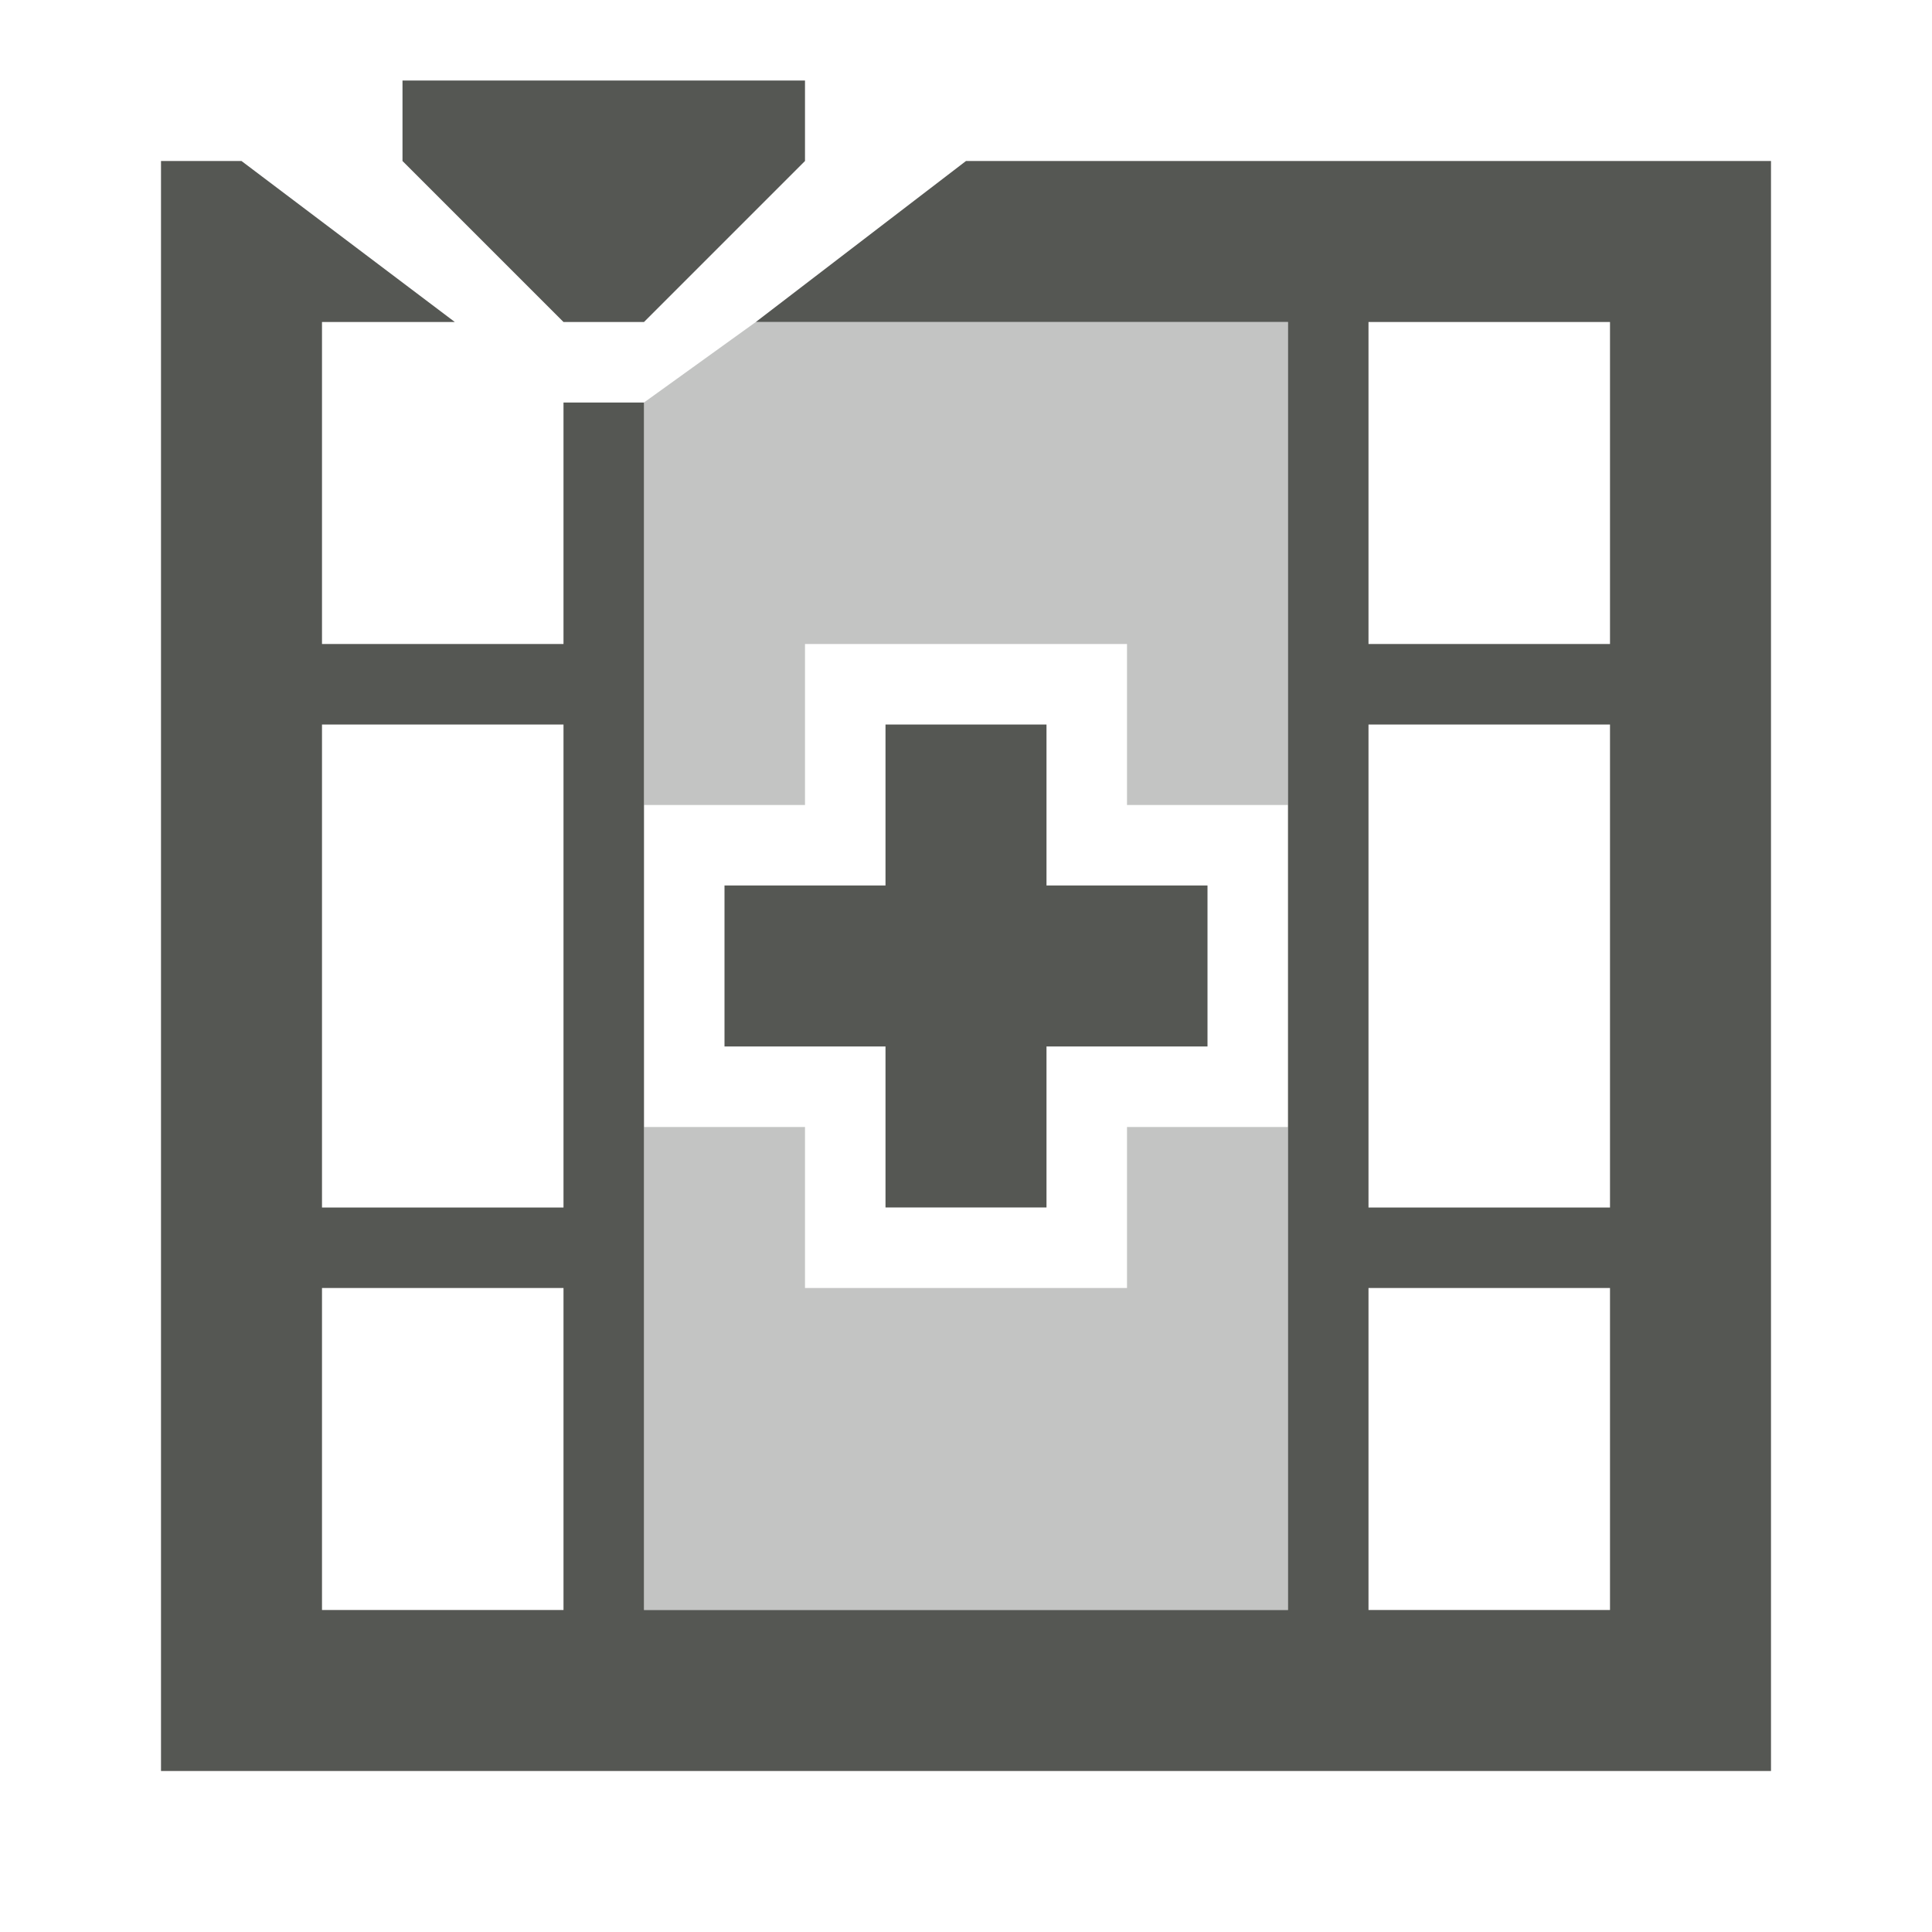 <svg viewBox="0 0 24 24" xmlns="http://www.w3.org/2000/svg"><g fill="#555753"><path d="m5 1v1l2 2h1l2-2v-1zm-3 1v20h20v-20h-10l-2.611 2h6.611v16h-8v-15h-1v3h-3v-4h1.65l-2.65-2zm15 2h3v4h-3zm-13 5h3v6h-3zm7 0v2h-2v2h2v2h2v-2h2v-2h-2v-2zm6 0h3v6h-3zm-13 7h3v4h-3zm13 0h3v4h-3z"/><path d="m9.389 4-1.389 1v3 2h2v-2h4v2h2v-2-4zm-1.389 10v2 4h8v-4-2h-2v2h-4v-2z" opacity=".35"/></g></svg>
